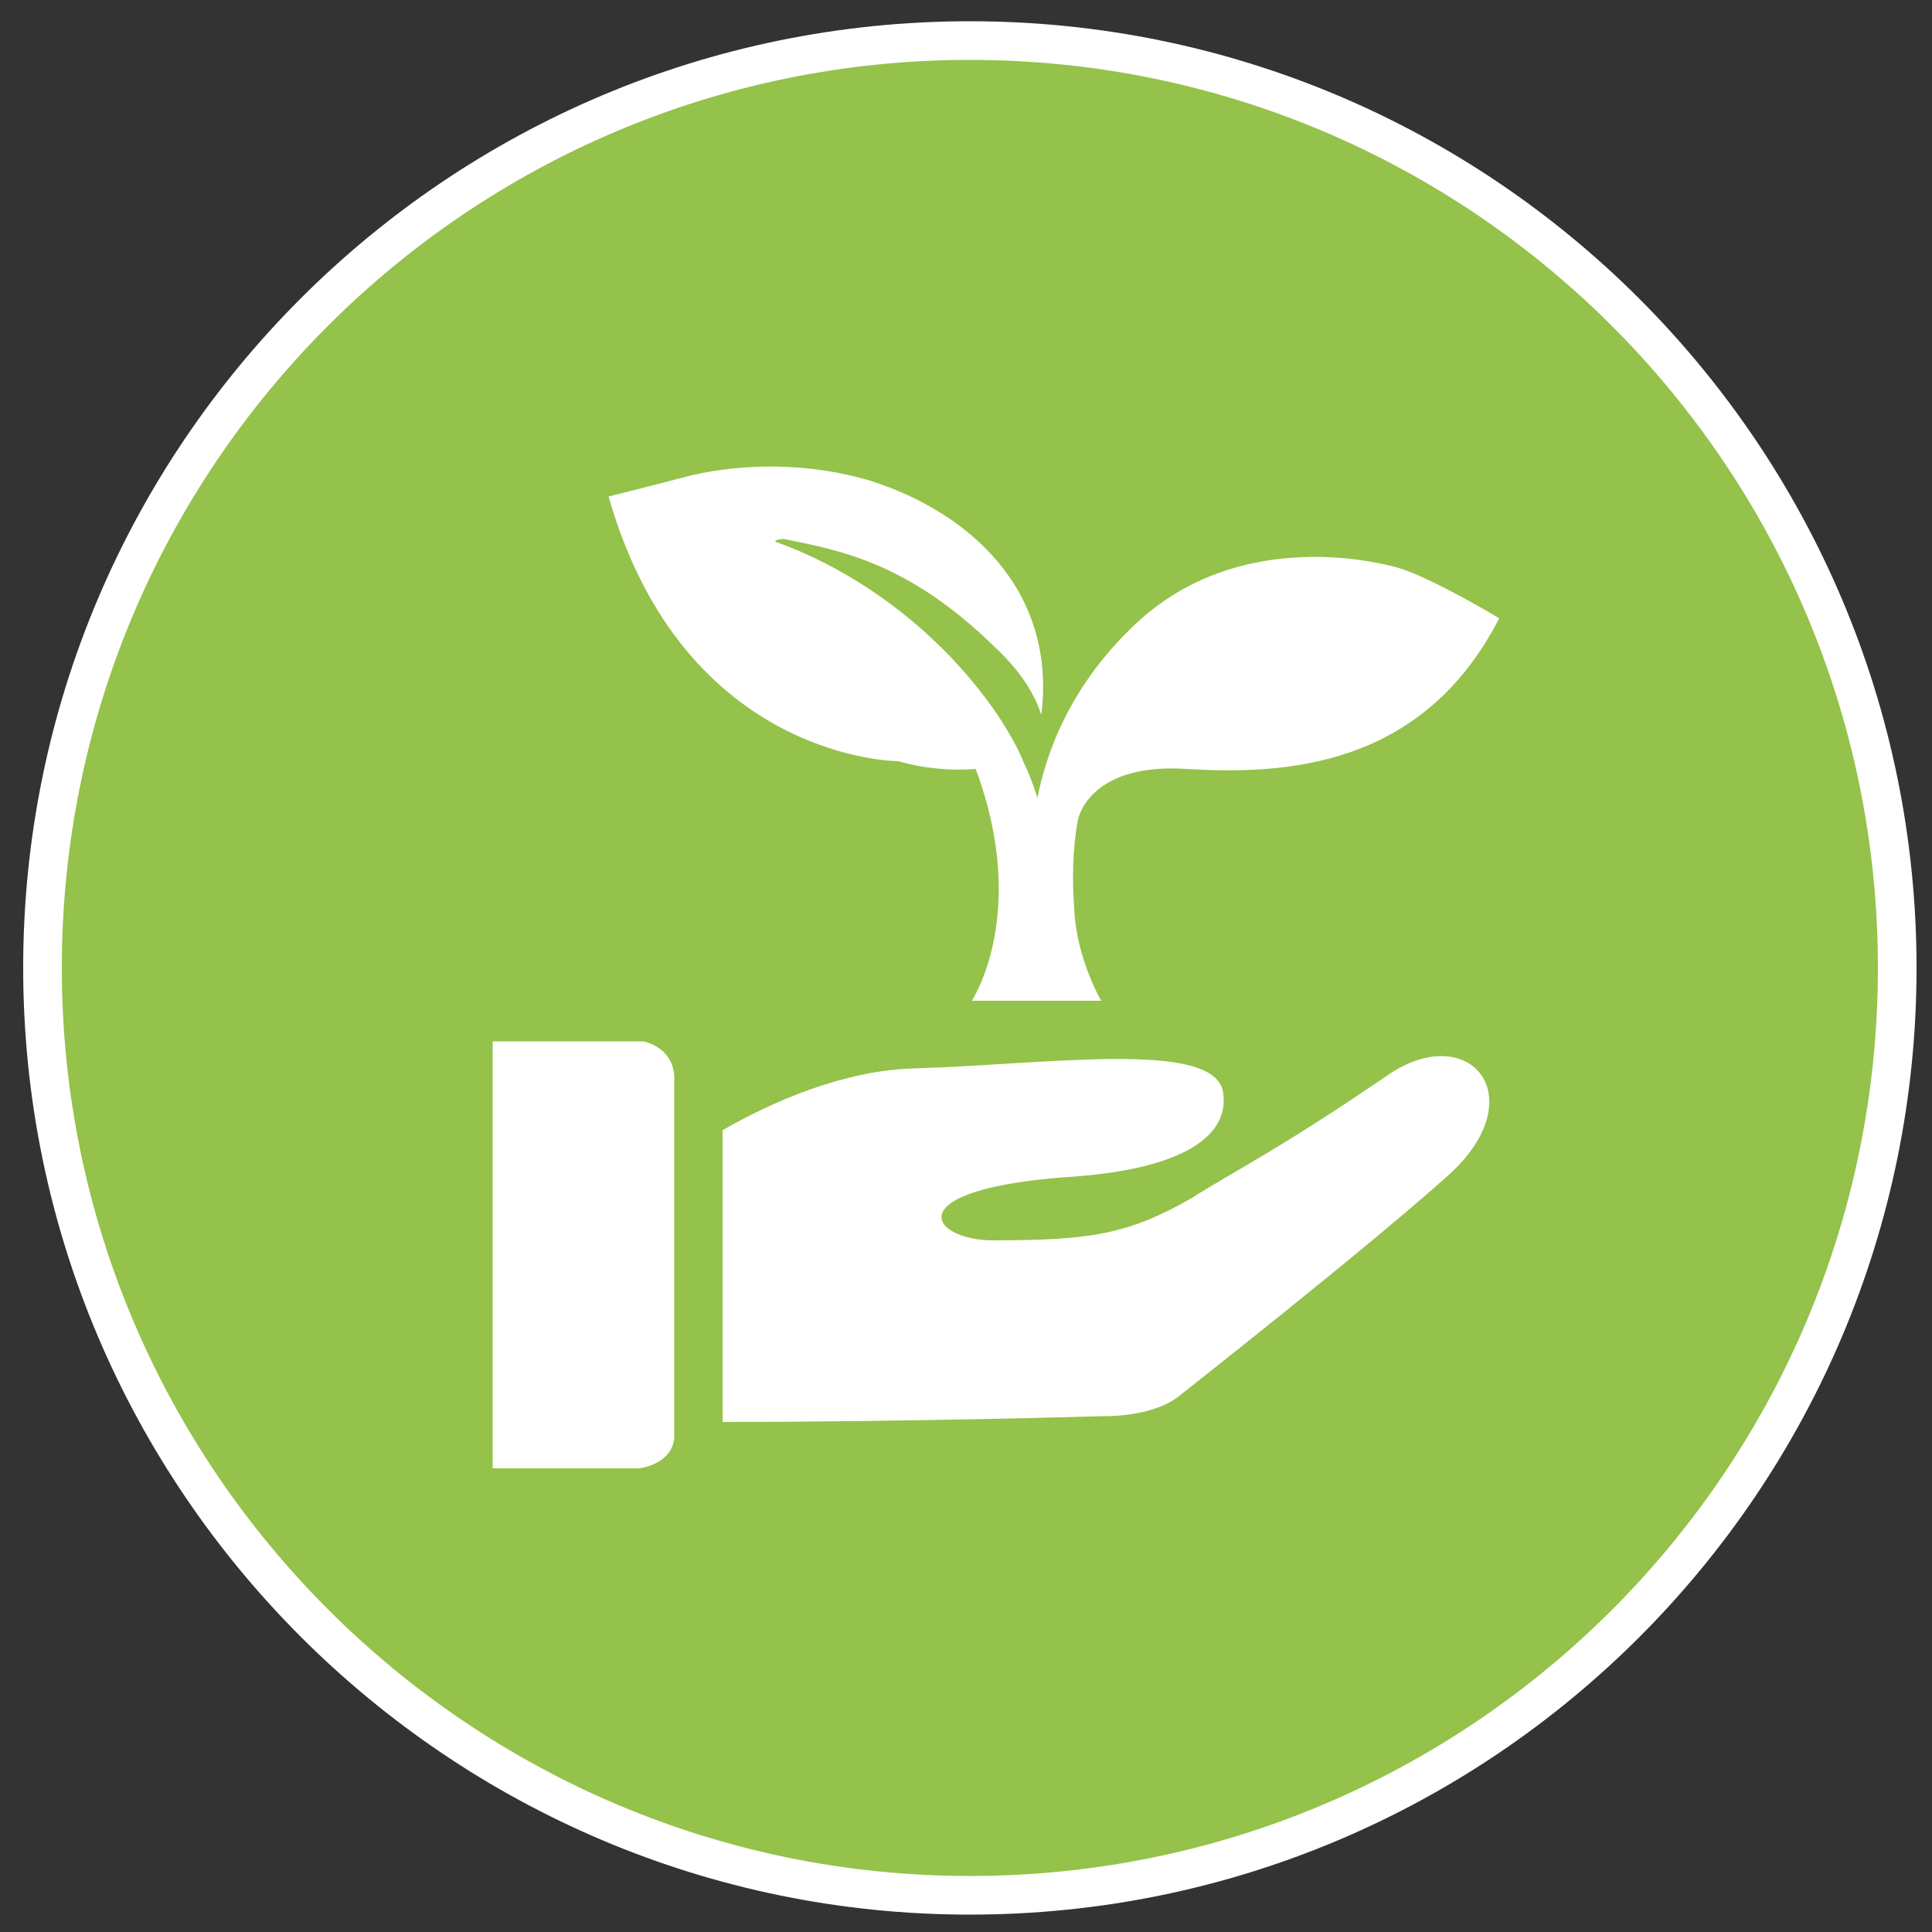 <?xml version="1.0" encoding="UTF-8"?>
<svg xmlns="http://www.w3.org/2000/svg" xmlns:xlink="http://www.w3.org/1999/xlink" version="1.1" id="Ebene_1" x="0px" y="0px" width="100px" height="100px" viewBox="0 0 100 100" xml:space="preserve">
<rect x="0" y="0" width="100" height="100" fill="#333333" stroke="none"/>
<g>
	<defs>
		<rect id="SVGID_1_" x="0.3" y="0.2" width="99.8" height="99.8"></rect>
	</defs>
	<clipPath id="SVGID_00000022553528337137663800000014521144382628997761_">
		<use xlink:href="#SVGID_1_" overflow="visible"></use>
	</clipPath>
	<path clip-path="url(#SVGID_00000022553528337137663800000014521144382628997761_)" fill="#94C24A" d="M50.2,98.1   c26.5,0,48-21.5,48-48c0-26.5-21.5-48-48-48s-48,21.5-48,48C2.2,76.6,23.8,98.1,50.2,98.1"></path>
	
		<path clip-path="url(#SVGID_00000022553528337137663800000014521144382628997761_)" fill="none" stroke="#FFFFFF" stroke-width="2" stroke-miterlimit="10" d="   M50.2,98.1c26.5,0,48-21.5,48-48c0-26.5-21.5-48-48-48s-48,21.5-48,48C2.2,76.6,23.8,98.1,50.2,98.1z"></path>
	<path clip-path="url(#SVGID_00000022553528337137663800000014521144382628997761_)" fill="#FFFFFF" d="M71.9,55.6   c-5.7,3.9-8,5-10.2,6.4c-3.3,1.9-5.3,2.2-10.3,2.2c-3.3,0-5.1-2.7,4.2-3.3c5.4-0.4,8.1-2,7.7-4.4c-0.5-2.7-9.1-1.4-16-1.2   c-3.6,0.1-7.3,1.7-9.9,3.2v15.1c9.7,0,19.7-0.3,19.7-0.3c2.9,0,4-1.1,4-1.1s9.8-7.7,13.9-11.4C79.4,56.8,76.1,52.8,71.9,55.6"></path>
	<path clip-path="url(#SVGID_00000022553528337137663800000014521144382628997761_)" fill="#FFFFFF" d="M33.3,53.9h-7.8V76h7.6   c0,0,1.7-0.2,1.8-1.6V56C35,54.2,33.3,53.9,33.3,53.9"></path>
	<path clip-path="url(#SVGID_00000022553528337137663800000014521144382628997761_)" fill="#FFFFFF" d="M50.5,39.8   c2.8,7.5-0.2,12-0.2,12h3.2h2h1.5c0,0-1.3-2.2-1.4-4.8c-0.1-1.4-0.1-3,0.2-4.6c0.1-0.4,0.9-2.9,5.6-2.6c5,0.3,12.2,0,16.2-7.8   c0,0-3.5-2.1-5.2-2.6c0,0-7.6-2.4-13.3,2.6c-3.8,3.4-5,7.2-5.4,9.3c-0.2-0.6-0.4-1.2-0.7-1.8c0,0,0,0,0,0c0,0-0.9-2.5-3.9-5.6   c-3.2-3.3-6.6-5-8.8-5.8c-0.4-0.1,0-0.2,0.3-0.2c2.9,0.6,6.4,1.2,10.9,5.6c1.5,1.4,2.1,2.6,2.4,3.5c0.8-6.5-3.8-10.5-8.8-12.1   c-3.3-1-6.7-0.9-9.3-0.3c-2.3,0.6-4.3,1.1-4.3,1.1c3.9,13.7,15,13.7,15,13.7C47.9,39.8,49.3,39.9,50.5,39.8"></path>
</g>
</svg>
